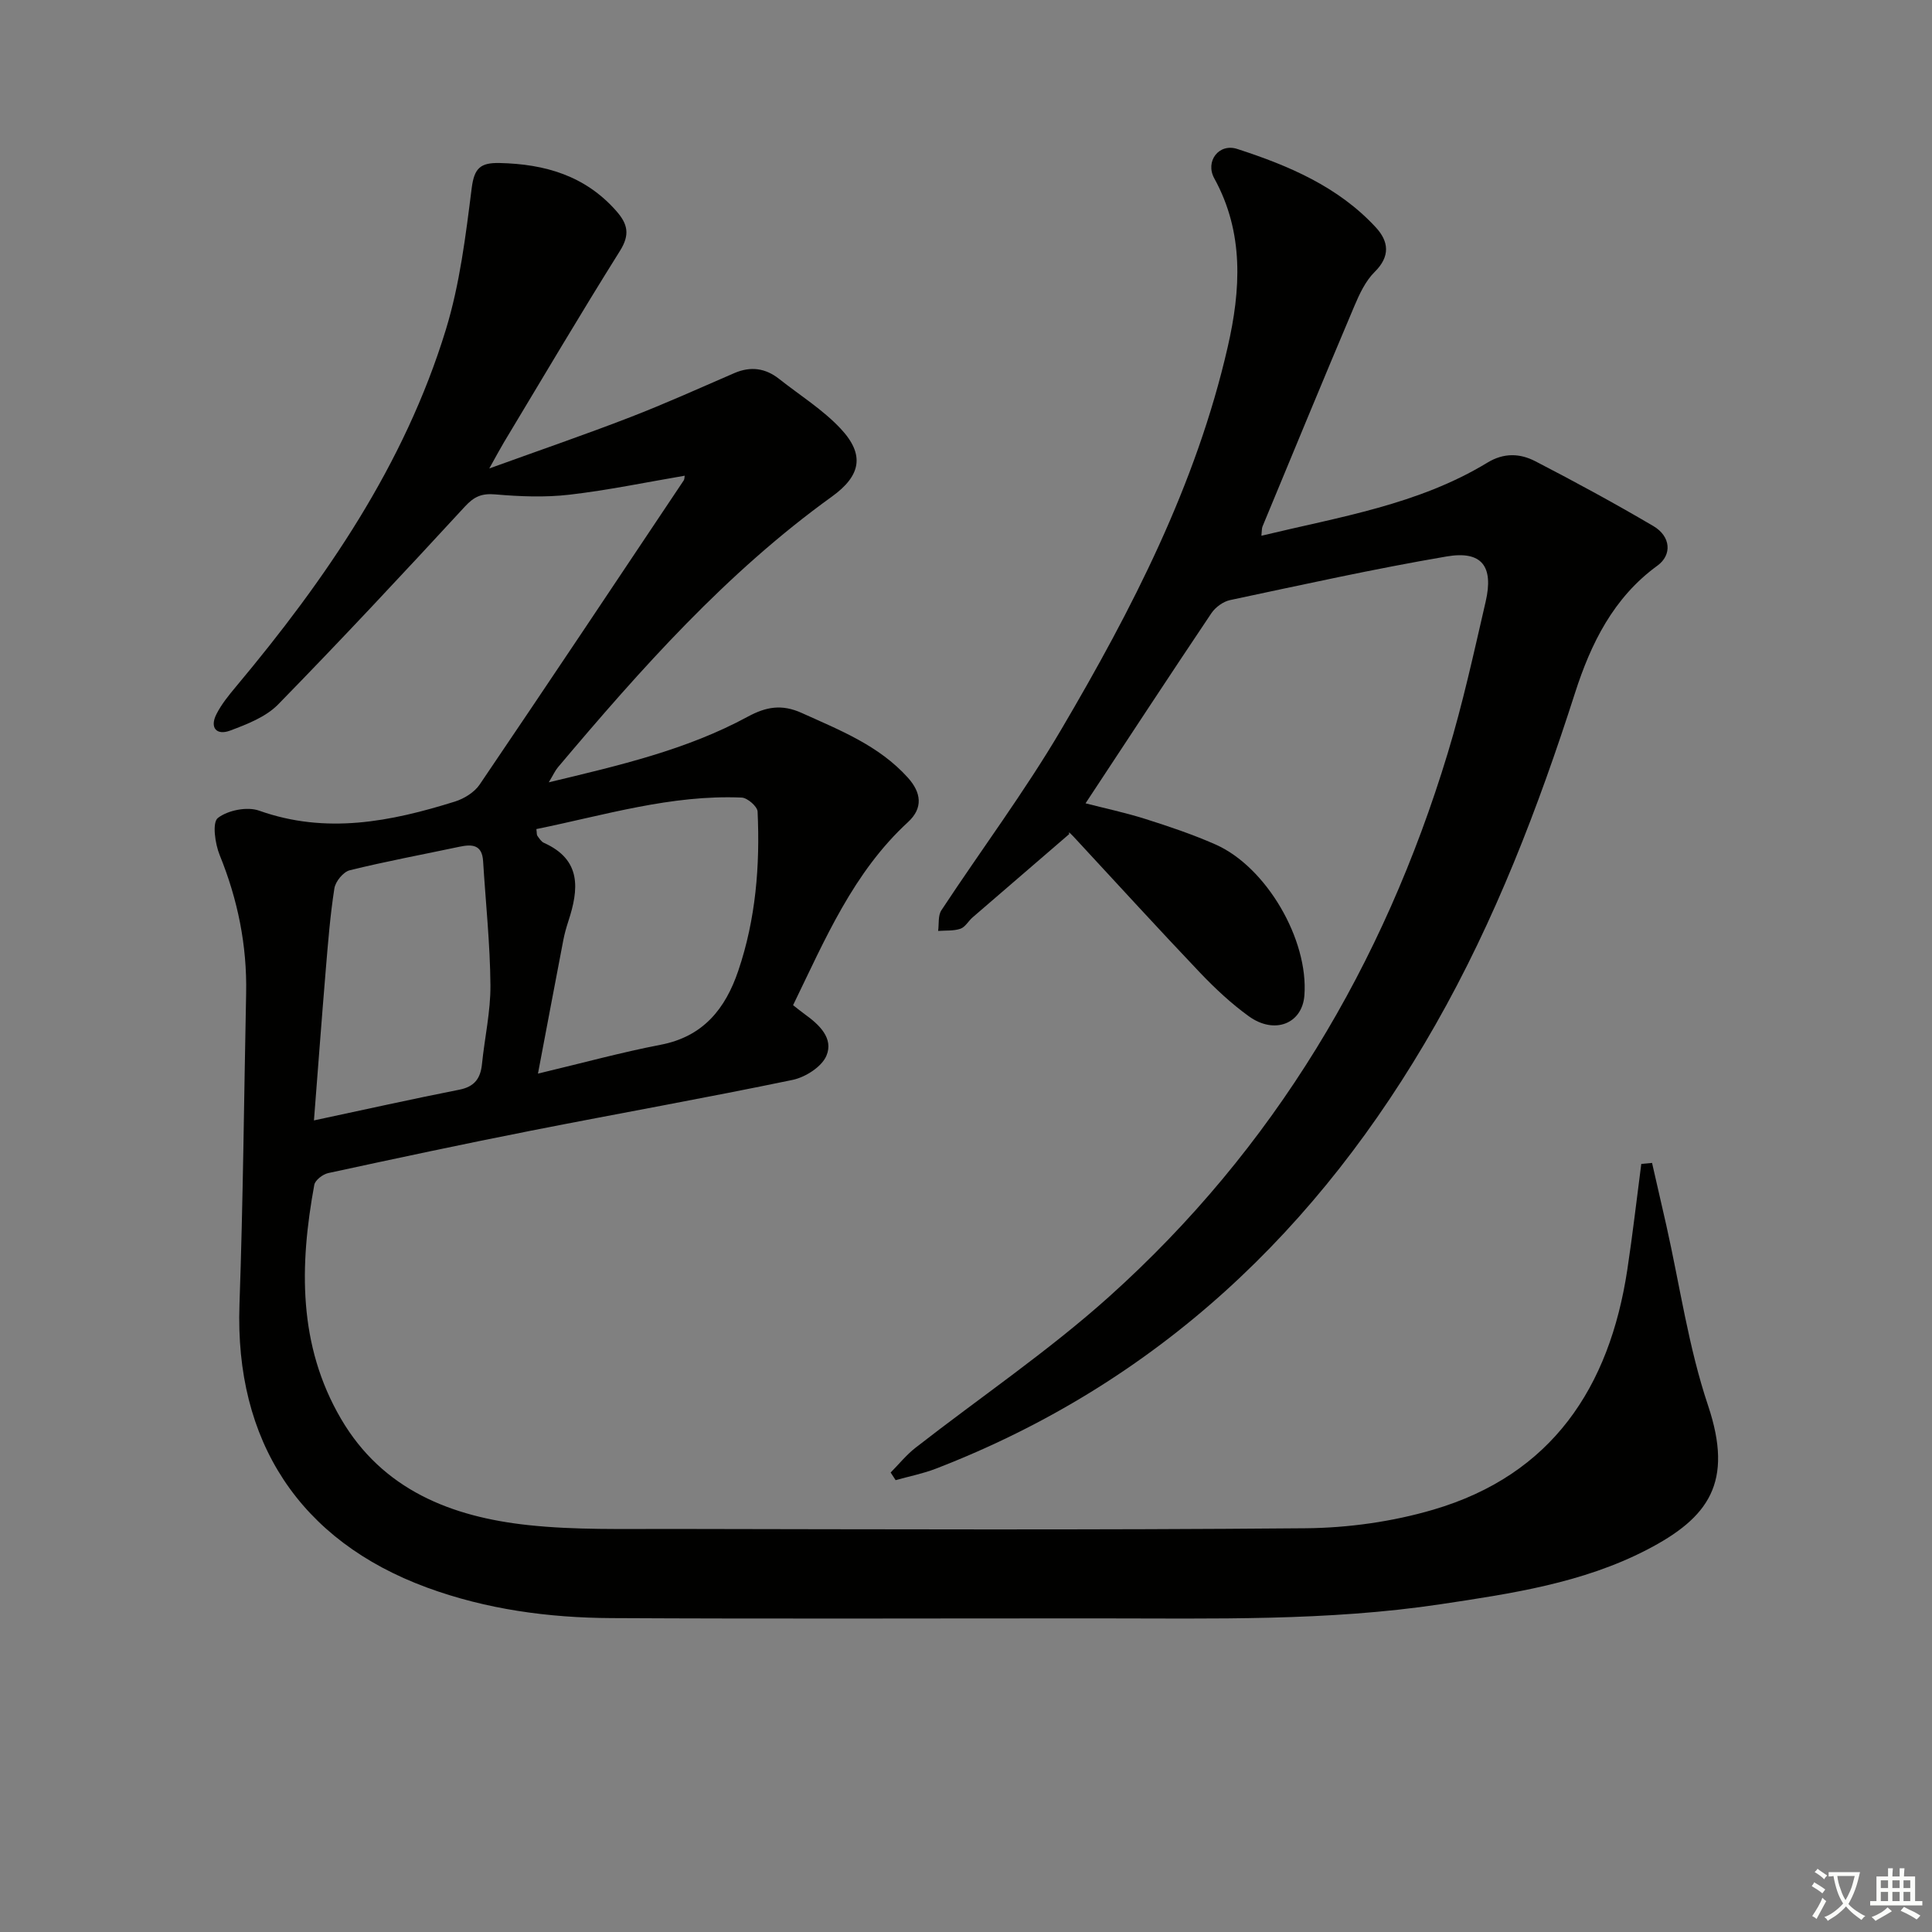 <svg enable-background="new 0 0 400 400" viewBox="0 0 400 400" xmlns="http://www.w3.org/2000/svg"><rect x="0" y="0" width="400" height="400" fill="#808080" stroke="none"/><path d="m377.9 391.2c-.2.3-.4.5-.6.8-.7-.6-1.4-1-2.2-1.5.2-.3.4-.5.5-.8.6.4 1.4.8 2.3 1.5zm-1.8 6.1c-.2-.2-.5-.4-.9-.6.4-.6.8-1.2 1.2-1.9s.7-1.3.9-1.9c.3.3.5.5.8.7-.7 1.3-1.4 2.6-2 3.7zm2.2-9c-.3.3-.5.5-.6.8-.6-.6-1.3-1.1-2-1.5.3-.3.5-.5.6-.7.6.5 1.3.9 2 1.4zm.3.2v-.9h2 4.5c-.3 1.3-.6 2.5-1 3.6s-.9 2.1-1.4 3c.4.5 1 1 1.6 1.4s1.2.8 1.9 1.1c-.3.2-.5.4-.8.8-.4-.3-1-.7-1.6-1.2s-1.2-1.1-1.6-1.6c-.5.6-1.1 1.1-1.7 1.6s-1.4.9-2.1 1.4c-.1-.3-.3-.5-.7-.8.6-.2 1.2-.5 1.9-1s1.4-1.1 2-1.8c-.5-.8-.9-1.6-1.2-2.5s-.6-2-.8-3.2c-.4.1-.7.1-1 .1zm2.5 2.7c.3 1 .7 1.7 1 2.2.3-.5.6-1.1 1-2s.6-1.9.9-3h-3.2-.4c.1.9.3 1.8.7 2.8z" fill="#fbfcfa"/><path d="m396.5 388.5v1.5 3.6h1.5v.9c-.4 0-1 0-1.7 0h-7.9c-.5 0-.9 0-1.2 0v-.9h1.3v-3.5c0-.7 0-1.2 0-1.6h2.4c0-.8 0-1.4 0-1.7h1c0 .3-.1.8-.1 1.7h1.5c0-.8 0-1.4 0-1.7h1c0 .3-.1.9-.1 1.7zm-8.2 9.2c-.2-.3-.5-.5-.8-.8.8-.3 1.4-.6 1.9-.9s1-.7 1.4-1.1c.3.3.6.5.9.8-1.6 1-2.8 1.6-3.4 2zm2.6-6.8v-1.6h-1.5v1.6zm0 2.7v-1.9h-1.5v1.9zm2.4-2.7v-1.6h-1.5v1.6zm0 2.7v-1.9h-1.5v1.9zm.2 2 .7-.8c.4.2.9.5 1.6.8s1.3.7 1.8 1c-.3.3-.5.6-.8.8-.4-.3-1.5-1-3.3-1.8zm2-4.7v-1.6h-1.4v1.6zm0 2.7v-1.9h-1.4v1.9z" fill="#fbfcfa"/><g fill="#010100"><path d="m141.76 98.49c-7.94 1.35-15.85 3-23.85 3.93-5.06.59-10.27.38-15.36-.06-2.81-.24-4.38.43-6.3 2.52-12.73 13.81-25.55 27.55-38.68 40.98-2.53 2.58-6.41 4.08-9.92 5.4-2.8 1.05-4.3-.57-2.82-3.44 1.04-2.04 2.54-3.88 4.02-5.65 18.6-22.23 34.88-45.91 43.46-73.92 2.89-9.44 4.11-19.46 5.35-29.3.53-4.17 1.82-5.28 5.77-5.2 9.39.21 17.68 2.6 24.14 9.9 2.4 2.72 2.91 4.91.78 8.3-8.21 13.1-16.07 26.42-24.04 39.67-.76 1.27-1.45 2.58-3.01 5.37 10.64-3.85 20-7.06 29.22-10.63 7.27-2.81 14.38-6.03 21.53-9.12 3.37-1.45 6.43-1.03 9.27 1.22 4.29 3.39 9.04 6.35 12.73 10.29 5.07 5.42 4.17 9.75-1.82 14.07-21.82 15.72-39.5 35.63-56.7 56.02-.6.71-.99 1.61-1.91 3.13 14.64-3.51 28.53-6.72 41.2-13.59 3.77-2.04 7.03-2.65 11.19-.76 7.9 3.57 15.94 6.72 21.94 13.37 2.8 3.1 3.21 6.3.05 9.21-11.36 10.44-17.17 24.28-23.8 37.91.92.72 1.66 1.33 2.44 1.89 2.98 2.14 5.99 4.97 4.46 8.58-.97 2.29-4.35 4.45-7 5-18.03 3.75-36.16 6.97-54.23 10.53-14 2.76-27.95 5.74-41.9 8.76-1.13.24-2.72 1.46-2.9 2.44-3.07 16.69-3.38 33.21 5.53 48.44 8.6 14.71 22.88 20.31 38.81 22.01 9.72 1.04 19.59.77 29.4.79 43.83.07 87.66.24 131.49-.14 8.86-.08 18-1.36 26.49-3.86 24.51-7.21 36.42-25.28 40.12-49.62 1.11-7.3 1.94-14.63 2.9-21.95.74-.07 1.49-.14 2.23-.21.98 4.3 1.98 8.61 2.95 12.91 2.8 12.45 4.59 25.23 8.63 37.27 5.37 16 .16 23.29-12.68 29.93-13.33 6.89-27.99 9.05-42.63 11.25-23.49 3.53-47.13 2.94-70.76 2.94-33.66-.01-67.33.12-100.99-.06-13-.07-25.85-1.8-38.15-6.32-26.41-9.71-39.82-30.33-38.83-58.59.75-21.46.94-42.94 1.38-64.42.2-9.94-1.73-19.43-5.48-28.65-.96-2.36-1.57-6.74-.38-7.67 2.06-1.61 6.08-2.41 8.56-1.52 13.87 4.93 27.21 2.28 40.51-1.88 1.92-.6 4.04-1.91 5.14-3.53 14.19-20.93 28.22-41.98 42.27-63 .15-.27.12-.65.18-.94zm-30.38 123.79c9.31-2.22 17.29-4.41 25.39-5.97 8.82-1.69 13.41-7.44 16.08-15.32 3.63-10.7 4.52-21.78 4-32.97-.05-1.05-2.1-2.84-3.29-2.89-14.61-.63-28.45 3.66-42.51 6.52.11.8.05 1.18.21 1.4.39.53.79 1.2 1.35 1.45 7.84 3.51 7.23 9.61 5.06 16.23-.41 1.26-.78 2.55-1.03 3.85-1.71 8.9-3.38 17.79-5.26 27.7zm-46.38 9.69c10.68-2.28 20.37-4.44 30.1-6.36 3.15-.62 4.39-2.34 4.69-5.32.55-5.44 1.79-10.87 1.75-16.3-.07-8.57-.99-17.14-1.52-25.71-.21-3.38-2.23-3.53-4.85-2.98-7.59 1.61-15.23 3.02-22.76 4.88-1.33.33-2.96 2.32-3.18 3.75-.87 5.56-1.31 11.19-1.78 16.81-.85 10.22-1.61 20.44-2.45 31.23z"/><path d="m184.4 304.87c1.71-1.73 3.26-3.66 5.16-5.14 13.36-10.42 27.49-19.98 40.07-31.27 34.13-30.64 56.82-68.76 70.1-112.5 3.13-10.3 5.42-20.85 7.85-31.35 1.71-7.37-.78-10.65-8.08-9.4-15.02 2.56-29.91 5.87-44.82 9.03-1.43.3-3.04 1.48-3.87 2.71-8.7 12.96-17.26 26.02-26.06 39.37 3.93 1.01 8.25 1.93 12.43 3.25 4.89 1.55 9.79 3.2 14.48 5.27 10.56 4.67 19.29 19.75 18.4 31.27-.45 5.84-6.19 8.15-11.53 4.28-3.62-2.62-6.95-5.73-10.04-8.97-8.6-9.04-17.02-18.27-25.5-27.42-1-1.08-1.98-2.17-1.61-1.32-6.67 5.75-13.35 11.49-20.01 17.25-.88.76-1.53 2.02-2.53 2.36-1.42.48-3.06.33-4.61.45.2-1.44-.05-3.17.67-4.27 8.23-12.5 17.23-24.54 24.81-37.42 14.68-24.95 27.94-50.67 34.47-79.19 2.71-11.81 3.43-23.66-2.78-34.94-1.92-3.49.93-7.32 4.76-6.08 10.62 3.44 20.92 7.8 28.71 16.26 2.64 2.87 3.03 5.95-.25 9.19-1.92 1.89-3.18 4.62-4.26 7.18-6.41 15.14-12.67 30.34-18.97 45.53-.17.41-.12.92-.23 1.92 16.17-3.9 32.47-6.43 46.78-15.13 3.45-2.1 6.78-1.92 9.92-.3 8.26 4.27 16.43 8.71 24.44 13.42 3.63 2.13 3.92 5.97.85 8.2-9.11 6.62-13.78 16.14-17.06 26.36-7.63 23.78-16.52 46.98-28.92 68.74-24.1 42.32-57.53 74.13-103.43 91.87-2.68 1.03-5.54 1.59-8.31 2.37-.34-.5-.69-1.04-1.03-1.58z"/></g></svg>